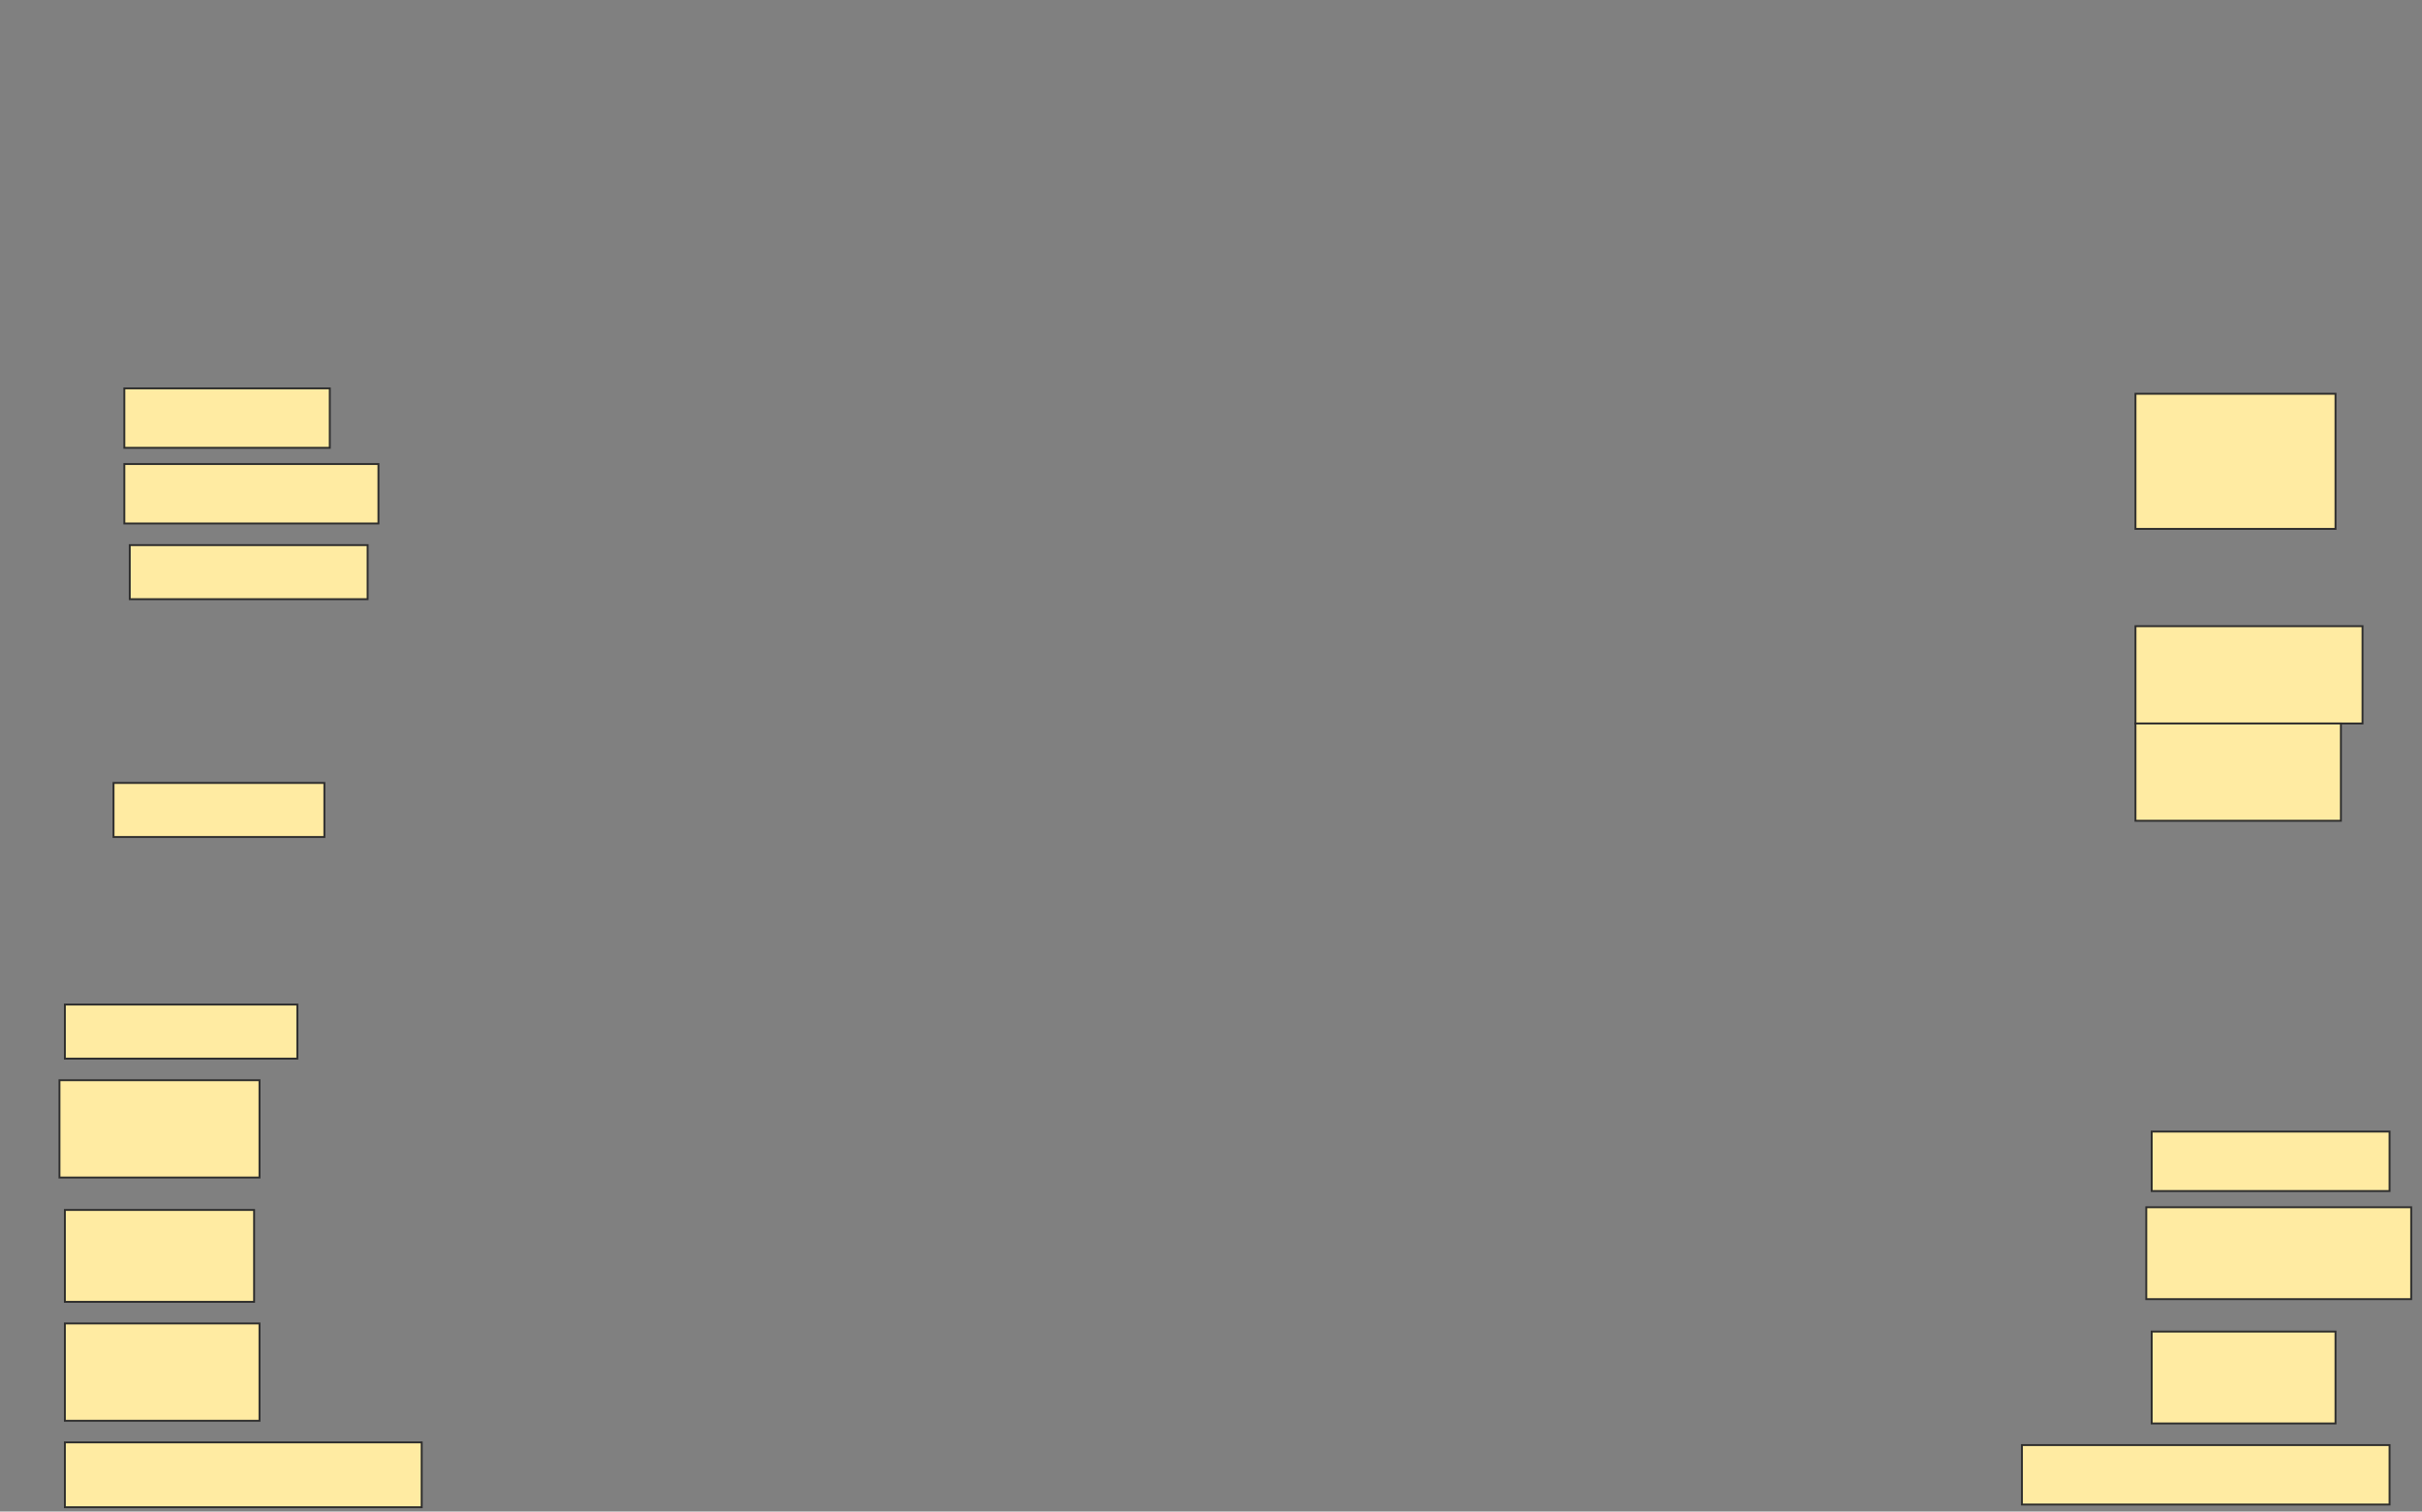 <svg height="799" width="1280" xmlns="http://www.w3.org/2000/svg">
 <rect width="100%" height="100%" fill="#808080" stroke="none"/>
 <!-- Created with Image Occlusion Enhanced -->
 <g>
  <title>Labels</title>
 </g>
 <g>
  <title>Masks</title>
  <rect fill="#FFEBA2" height="31.429" id="7656a860d5f748a59ae95693c0f9056d-ao-1" stroke="#2D2D2D" width="108.571" x="65.714" y="205.286"/>
  <rect fill="#FFEBA2" height="31.429" id="7656a860d5f748a59ae95693c0f9056d-ao-2" stroke="#2D2D2D" width="134.286" x="65.714" y="245.286"/>
  <rect fill="#FFEBA2" height="28.571" id="7656a860d5f748a59ae95693c0f9056d-ao-3" stroke="#2D2D2D" width="125.714" x="68.571" y="288.143"/>
  <rect fill="#FFEBA2" height="28.571" id="7656a860d5f748a59ae95693c0f9056d-ao-4" stroke="#2D2D2D" width="111.429" x="60" y="413.857"/>
  <rect fill="#FFEBA2" height="28.571" id="7656a860d5f748a59ae95693c0f9056d-ao-5" stroke="#2D2D2D" width="122.857" x="34.286" y="531"/>
  <rect fill="#FFEBA2" height="51.429" id="7656a860d5f748a59ae95693c0f9056d-ao-6" stroke="#2D2D2D" width="105.714" x="31.429" y="571"/>
  <rect fill="#FFEBA2" height="48.571" id="7656a860d5f748a59ae95693c0f9056d-ao-7" stroke="#2D2D2D" stroke-dasharray="null" stroke-linecap="null" stroke-linejoin="null" width="100" x="34.286" y="639.571"/>
  <rect fill="#FFEBA2" height="51.429" id="7656a860d5f748a59ae95693c0f9056d-ao-8" stroke="#2D2D2D" stroke-dasharray="null" stroke-linecap="null" stroke-linejoin="null" width="102.857" x="34.286" y="699.571"/>
  <rect fill="#FFEBA2" height="34.286" id="7656a860d5f748a59ae95693c0f9056d-ao-9" stroke="#2D2D2D" stroke-dasharray="null" stroke-linecap="null" stroke-linejoin="null" width="188.571" x="34.286" y="762.429"/>
  <rect fill="#FFEBA2" height="71.429" id="7656a860d5f748a59ae95693c0f9056d-ao-10" stroke="#2D2D2D" stroke-dasharray="null" stroke-linecap="null" stroke-linejoin="null" width="105.714" x="1128.571" y="208.143"/>
  
  <rect fill="#FFEBA2" height="51.429" id="7656a860d5f748a59ae95693c0f9056d-ao-12" stroke="#2D2D2D" stroke-dasharray="null" stroke-linecap="null" stroke-linejoin="null" width="120" x="1128.571" y="331"/>
  <rect fill="#FFEBA2" height="51.429" id="7656a860d5f748a59ae95693c0f9056d-ao-13" stroke="#2D2D2D" stroke-dasharray="null" stroke-linecap="null" stroke-linejoin="null" width="108.571" x="1128.571" y="382.429"/>
  <rect fill="#FFEBA2" height="31.429" id="7656a860d5f748a59ae95693c0f9056d-ao-14" stroke="#2D2D2D" stroke-dasharray="null" stroke-linecap="null" stroke-linejoin="null" width="125.714" x="1137.143" y="598.143"/>
  <rect fill="#FFEBA2" height="48.571" id="7656a860d5f748a59ae95693c0f9056d-ao-15" stroke="#2D2D2D" stroke-dasharray="null" stroke-linecap="null" stroke-linejoin="null" width="140" x="1134.286" y="638.143"/>
  <rect fill="#FFEBA2" height="48.571" id="7656a860d5f748a59ae95693c0f9056d-ao-16" stroke="#2D2D2D" stroke-dasharray="null" stroke-linecap="null" stroke-linejoin="null" width="97.143" x="1137.143" y="703.857"/>
  <rect fill="#FFEBA2" height="31.429" id="7656a860d5f748a59ae95693c0f9056d-ao-17" stroke="#2D2D2D" stroke-dasharray="null" stroke-linecap="null" stroke-linejoin="null" width="194.286" x="1068.571" y="763.857"/>
 </g>
</svg>